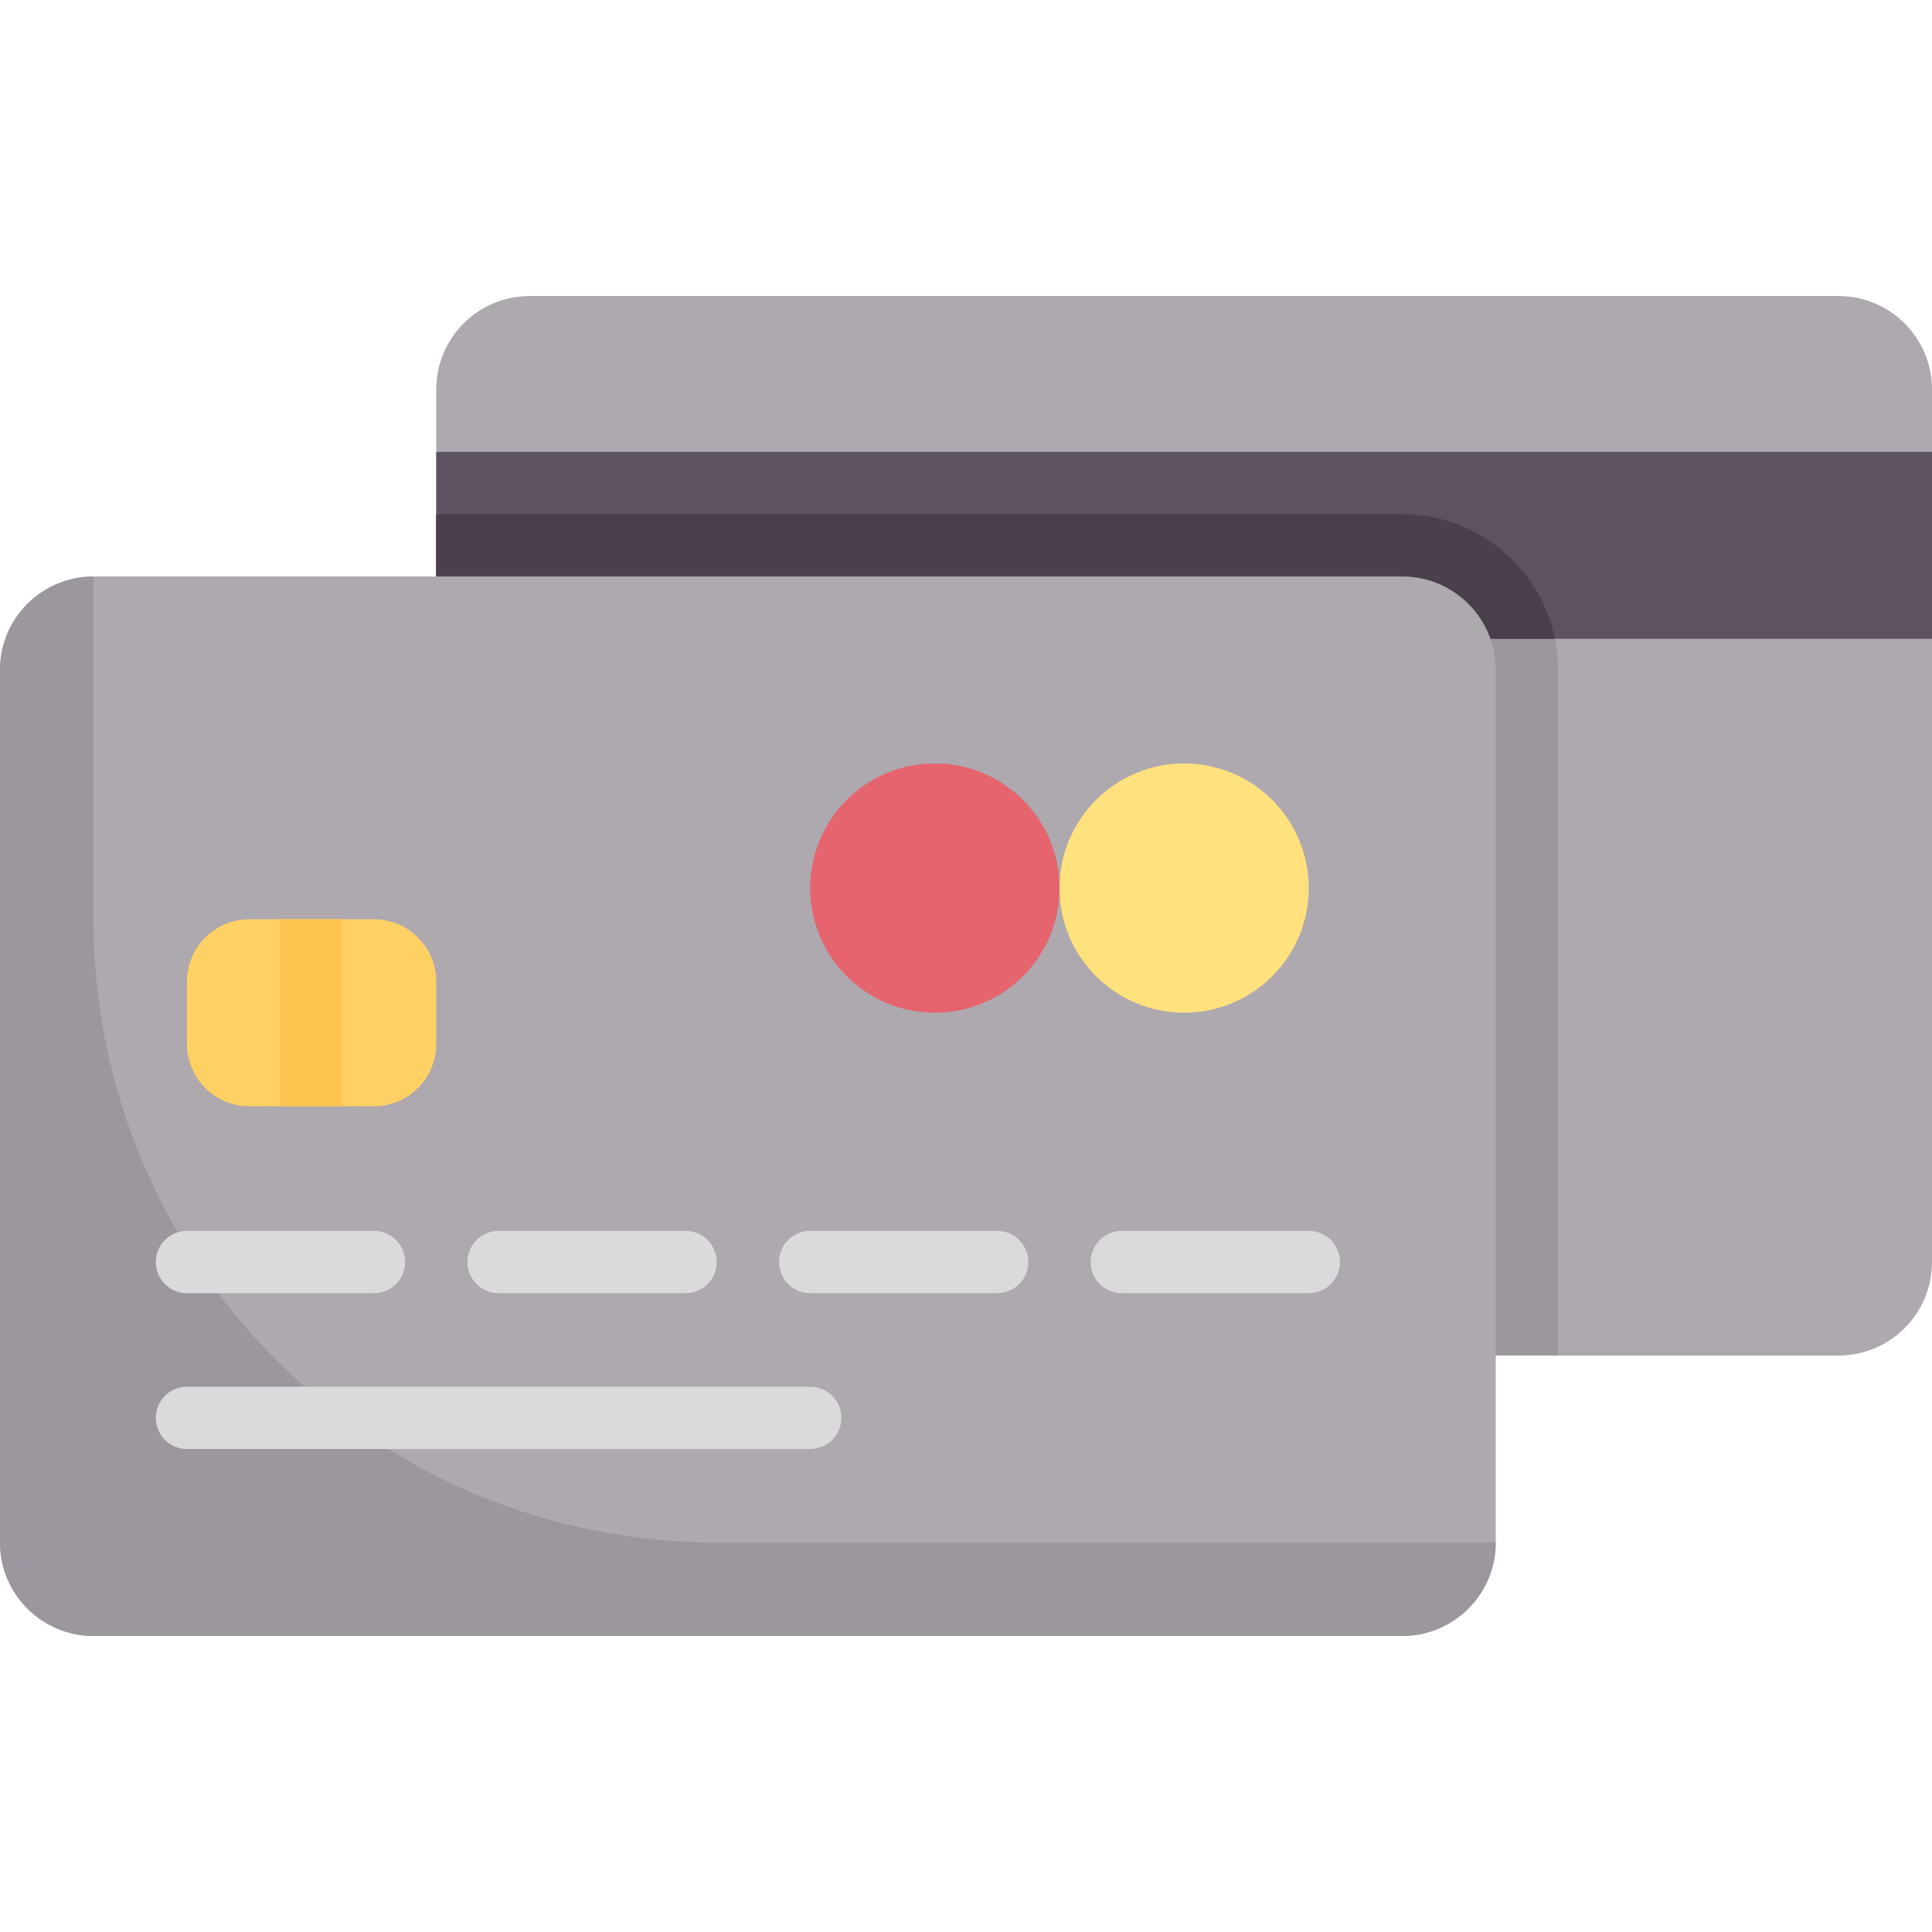 <?xml version="1.0" encoding="iso-8859-1"?>

<svg version="1.1" id="Capa_1" xmlns="http://www.w3.org/2000/svg" xmlns:xlink="http://www.w3.org/1999/xlink" x="0px" y="0px"
	 viewBox="0 0 512.001 512.001" style="enable-background:new 0 0 512.001 512.001;" xml:space="preserve">
<path style="fill:#AEA8AF;" d="M487.225,359.228H140.382c-13.683,0-24.775-11.092-24.775-24.775V103.225
	c0-13.683,11.092-24.775,24.775-24.775h346.844c13.683,0,24.775,11.092,24.775,24.775v231.229
	C512,348.136,500.908,359.228,487.225,359.228z"/>
<path style="fill:#9C969E;" d="M371.618,136.257H115.607v198.196c0,13.683,11.092,24.775,24.775,24.775H412.91v-181.68
	C412.909,154.781,394.386,136.257,371.618,136.257z"/>
<rect x="115.61" y="119.741" style="fill:#5D5360;" width="396.39" height="49.549"/>
<path style="fill:#4B3F4E;" d="M371.618,136.257H115.607v33.033h296.468C408.238,150.466,391.559,136.257,371.618,136.257z"/>
<path style="fill:#AEA8AF;" d="M371.618,433.552H24.775C11.092,433.552,0,422.46,0,408.777V177.548
	c0-13.683,11.092-24.775,24.775-24.775h346.844c13.683,0,24.775,11.092,24.775,24.775v231.229
	C396.393,422.46,385.301,433.552,371.618,433.552z"/>
<path style="fill:#9C969E;" d="M24.775,243.614v-90.84C11.092,152.774,0,163.866,0,177.548v231.229
	c0,13.683,11.092,24.775,24.775,24.775h346.844c13.683,0,24.775-11.092,24.775-24.775H189.938
	C98.721,408.777,24.775,334.831,24.775,243.614z"/>
<path style="fill:#FFD164;" d="M99.098,293.163H66.065c-9.122,0-16.516-7.395-16.516-16.516v-16.516
	c0-9.122,7.395-16.516,16.516-16.516h33.033c9.122,0,16.516,7.395,16.516,16.516v16.516
	C115.615,285.768,108.22,293.163,99.098,293.163z"/>
<g>
	<path style="fill:#DBD9DC;" d="M99.098,342.712H49.549c-4.565,0-8.258-3.698-8.258-8.258s3.694-8.258,8.258-8.258h49.549
		c4.565,0,8.258,3.698,8.258,8.258S103.663,342.712,99.098,342.712z"/>
	<path style="fill:#DBD9DC;" d="M181.68,342.712h-49.549c-4.565,0-8.258-3.698-8.258-8.258s3.694-8.258,8.258-8.258h49.549
		c4.565,0,8.258,3.698,8.258,8.258S186.245,342.712,181.68,342.712z"/>
	<path style="fill:#DBD9DC;" d="M214.713,384.003H49.549c-4.565,0-8.258-3.698-8.258-8.258s3.694-8.258,8.258-8.258h165.164
		c4.565,0,8.258,3.698,8.258,8.258S219.277,384.003,214.713,384.003z"/>
	<path style="fill:#DBD9DC;" d="M264.262,342.712h-49.549c-4.565,0-8.258-3.698-8.258-8.258s3.694-8.258,8.258-8.258h49.549
		c4.565,0,8.258,3.698,8.258,8.258S268.827,342.712,264.262,342.712z"/>
	<path style="fill:#DBD9DC;" d="M346.844,342.712h-49.549c-4.565,0-8.258-3.698-8.258-8.258s3.694-8.258,8.258-8.258h49.549
		c4.565,0,8.258,3.698,8.258,8.258S351.408,342.712,346.844,342.712z"/>
</g>
<circle style="fill:#FFE17D;" cx="313.81" cy="235.351" r="33.03"/>
<circle style="fill:#E6646E;" cx="247.75" cy="235.351" r="33.03"/>
<rect x="74.32" y="243.611" style="fill:#FFC350;" width="16.516" height="49.549"/>
<g>
</g>
<g>
</g>
<g>
</g>
<g>
</g>
<g>
</g>
<g>
</g>
<g>
</g>
<g>
</g>
<g>
</g>
<g>
</g>
<g>
</g>
<g>
</g>
<g>
</g>
<g>
</g>
<g>
</g>
</svg>
